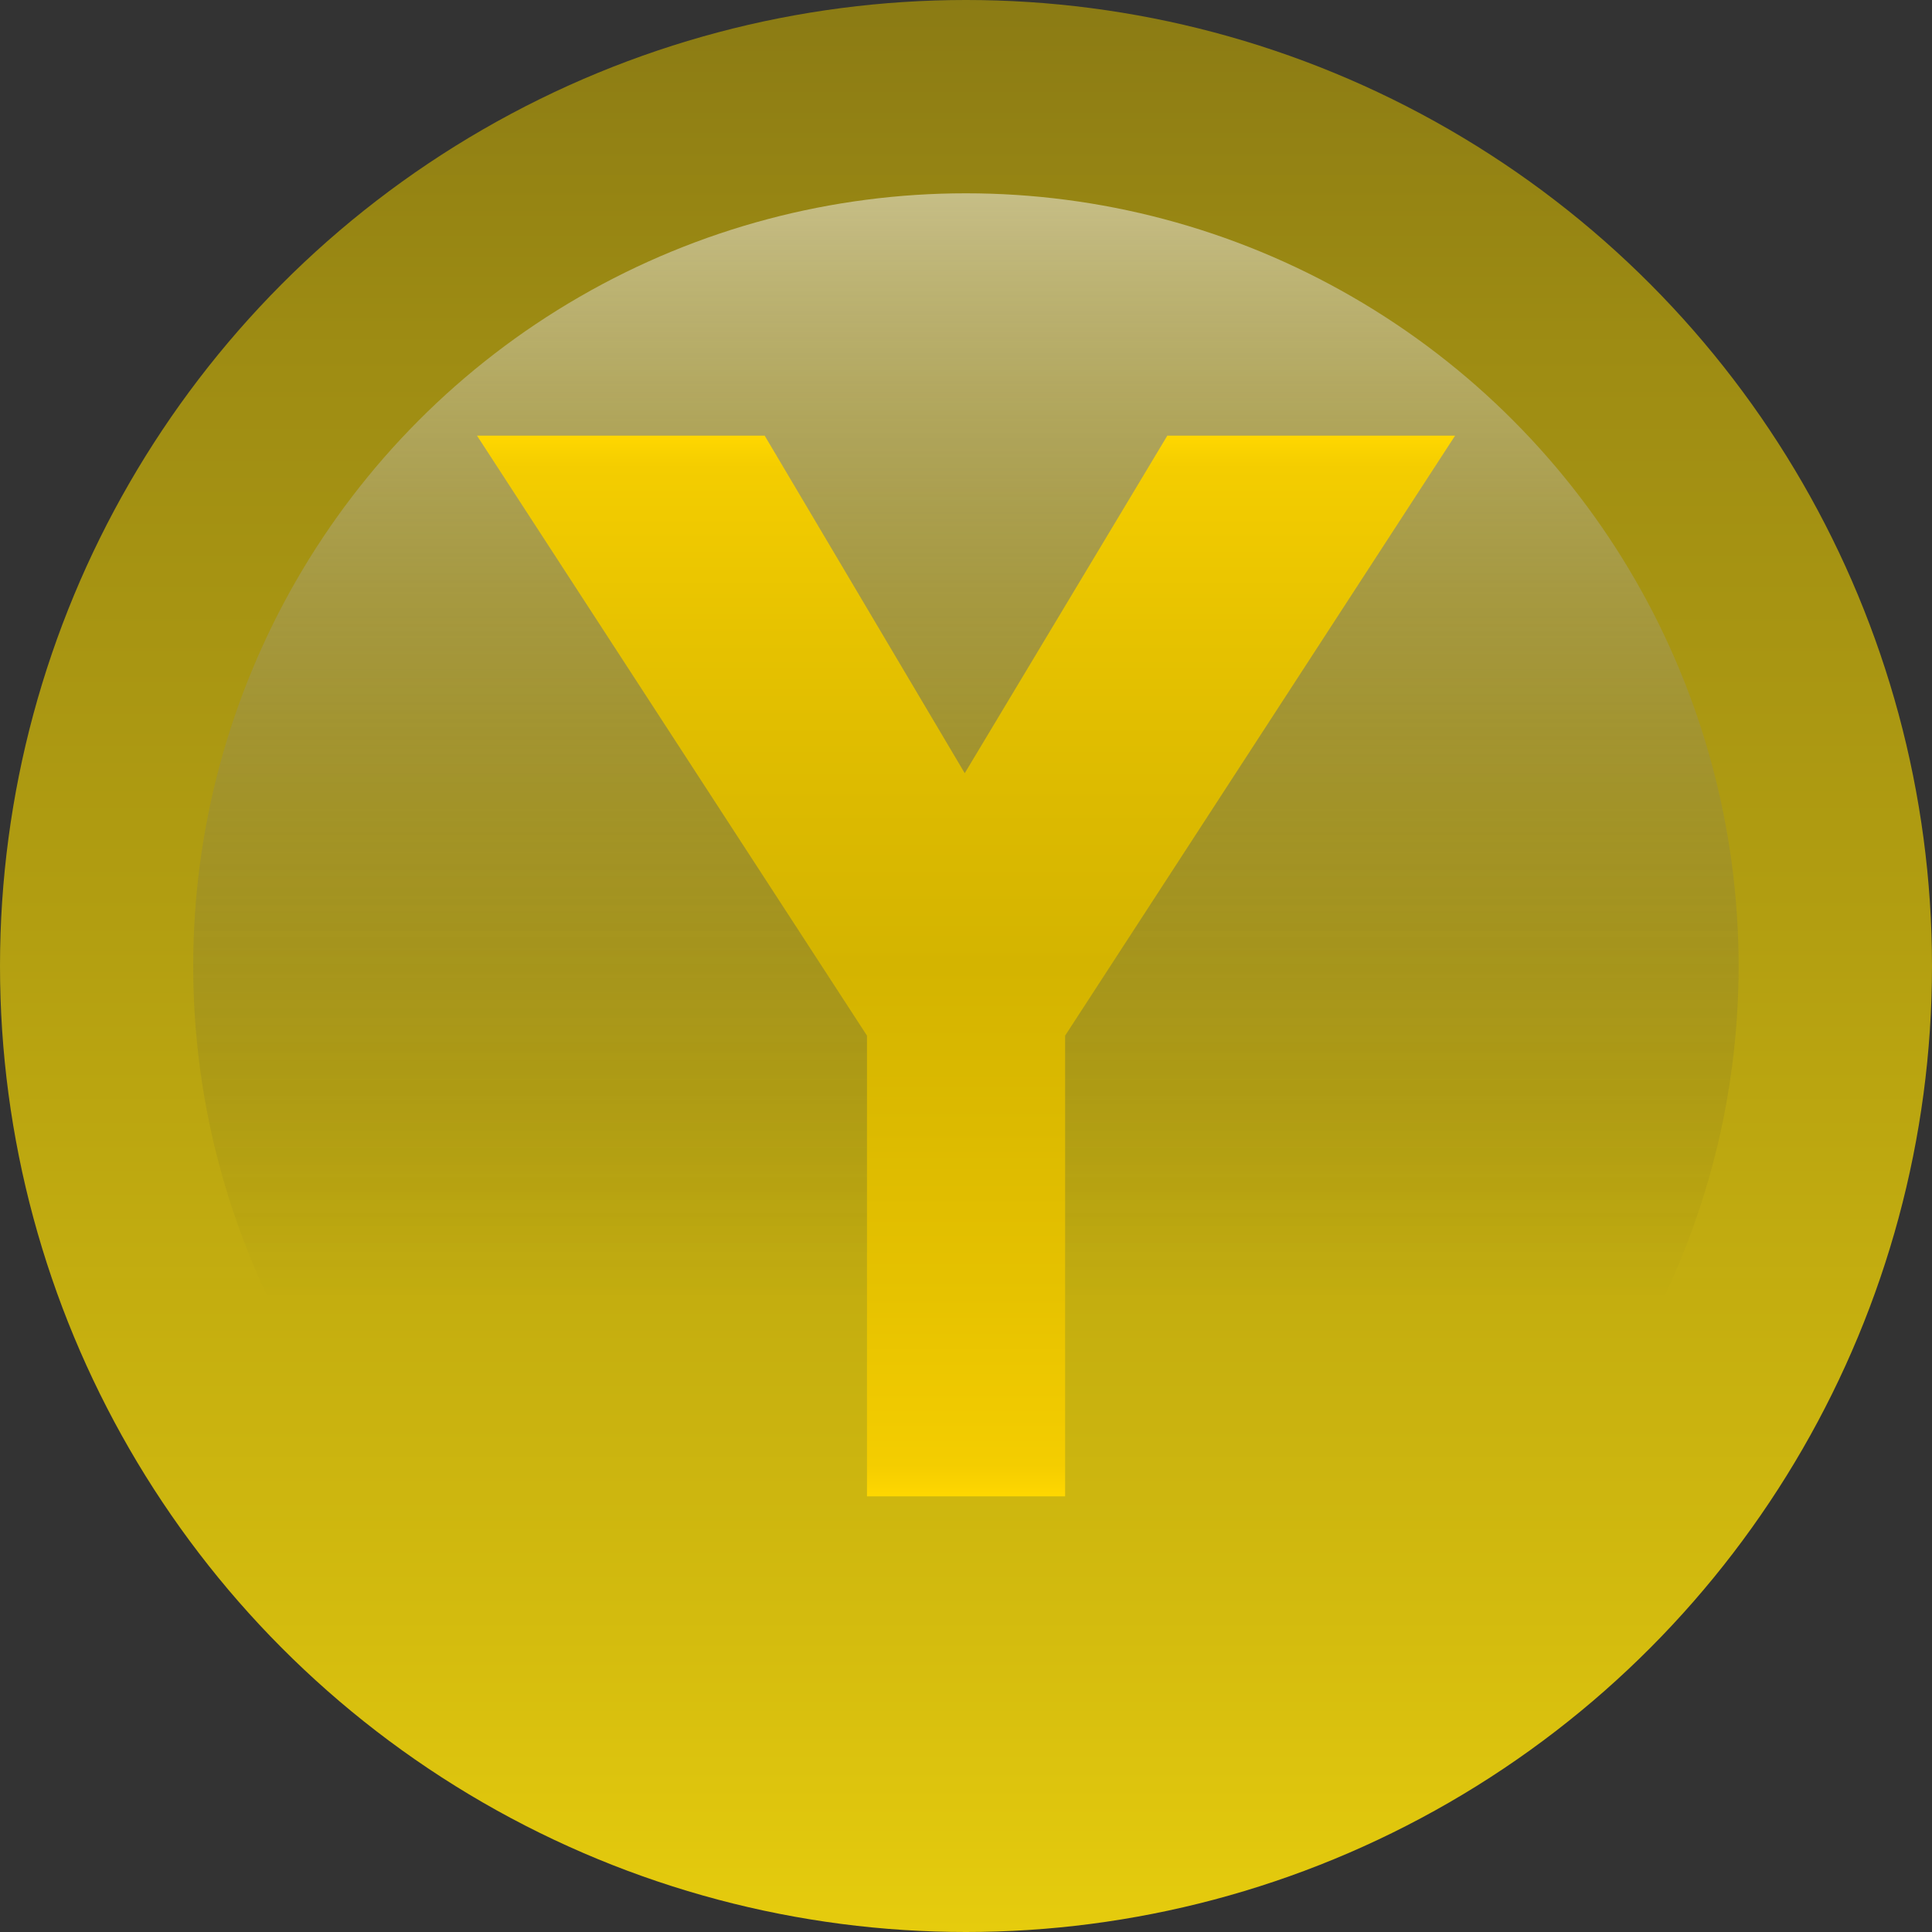 <?xml version="1.0" encoding="utf-8"?>
<svg viewBox="0 0 20 20" fill="none" xmlns="http://www.w3.org/2000/svg">
  <rect x="0" y="0" width="20" height="20" fill="#333333" stroke="none"/>
  <defs>
    <linearGradient id="buttonGradient" gradientUnits="userSpaceOnUse" x1="10" y1="0" x2="10" y2="20">
      <stop offset="0" stop-color="#8B7B14"/>
      <stop offset="0.181" stop-color="#9E8C13"/>
      <stop offset="0.476" stop-color="#B29E11"/>
      <stop offset="0.847" stop-color="#D4BC0E"/>
      <stop offset="1" stop-color="#E6CC0D"/>
    </linearGradient>
    <linearGradient id="shineGradient" gradientUnits="userSpaceOnUse" x1="9.999" y1="2" x2="9.999" y2="16.318">
      <stop offset="0" stop-color="#F7F7F8" stop-opacity="0.5"/>
      <stop offset="0.8" stop-color="#141414" stop-opacity="0"/>
    </linearGradient>
    <linearGradient id="letterGradient" gradientUnits="userSpaceOnUse" x1="10" y1="4.51" x2="10" y2="15.49">
      <stop offset="0" stop-color="#FFD700"/>
      <stop offset="0.03" stop-color="#F4CD00"/>
      <stop offset="0.19" stop-color="#E6C200"/>
      <stop offset="0.348" stop-color="#DCBA00"/>
      <stop offset="0.5" stop-color="#D4B400"/>
      <stop offset="0.652" stop-color="#DCBA00"/>
      <stop offset="0.81" stop-color="#E6C200"/>
      <stop offset="0.97" stop-color="#F4CD00"/>
      <stop offset="1" stop-color="#FFD700"/>
    </linearGradient>
  </defs>
  <g>
    <circle fill="url(#buttonGradient)" cx="10" cy="10" r="10"/>
    <circle fill="url(#shineGradient)" cx="9.999" cy="10" r="7.999"/>
    <path
      fill="url(#letterGradient)"
      d="M12.084,4.51l-2.097,3.494L7.916,4.51H4.938l4.037,6.211v4.769h2.051v-4.769l4.037-6.211H12.084z"
    />
  </g>
</svg>
